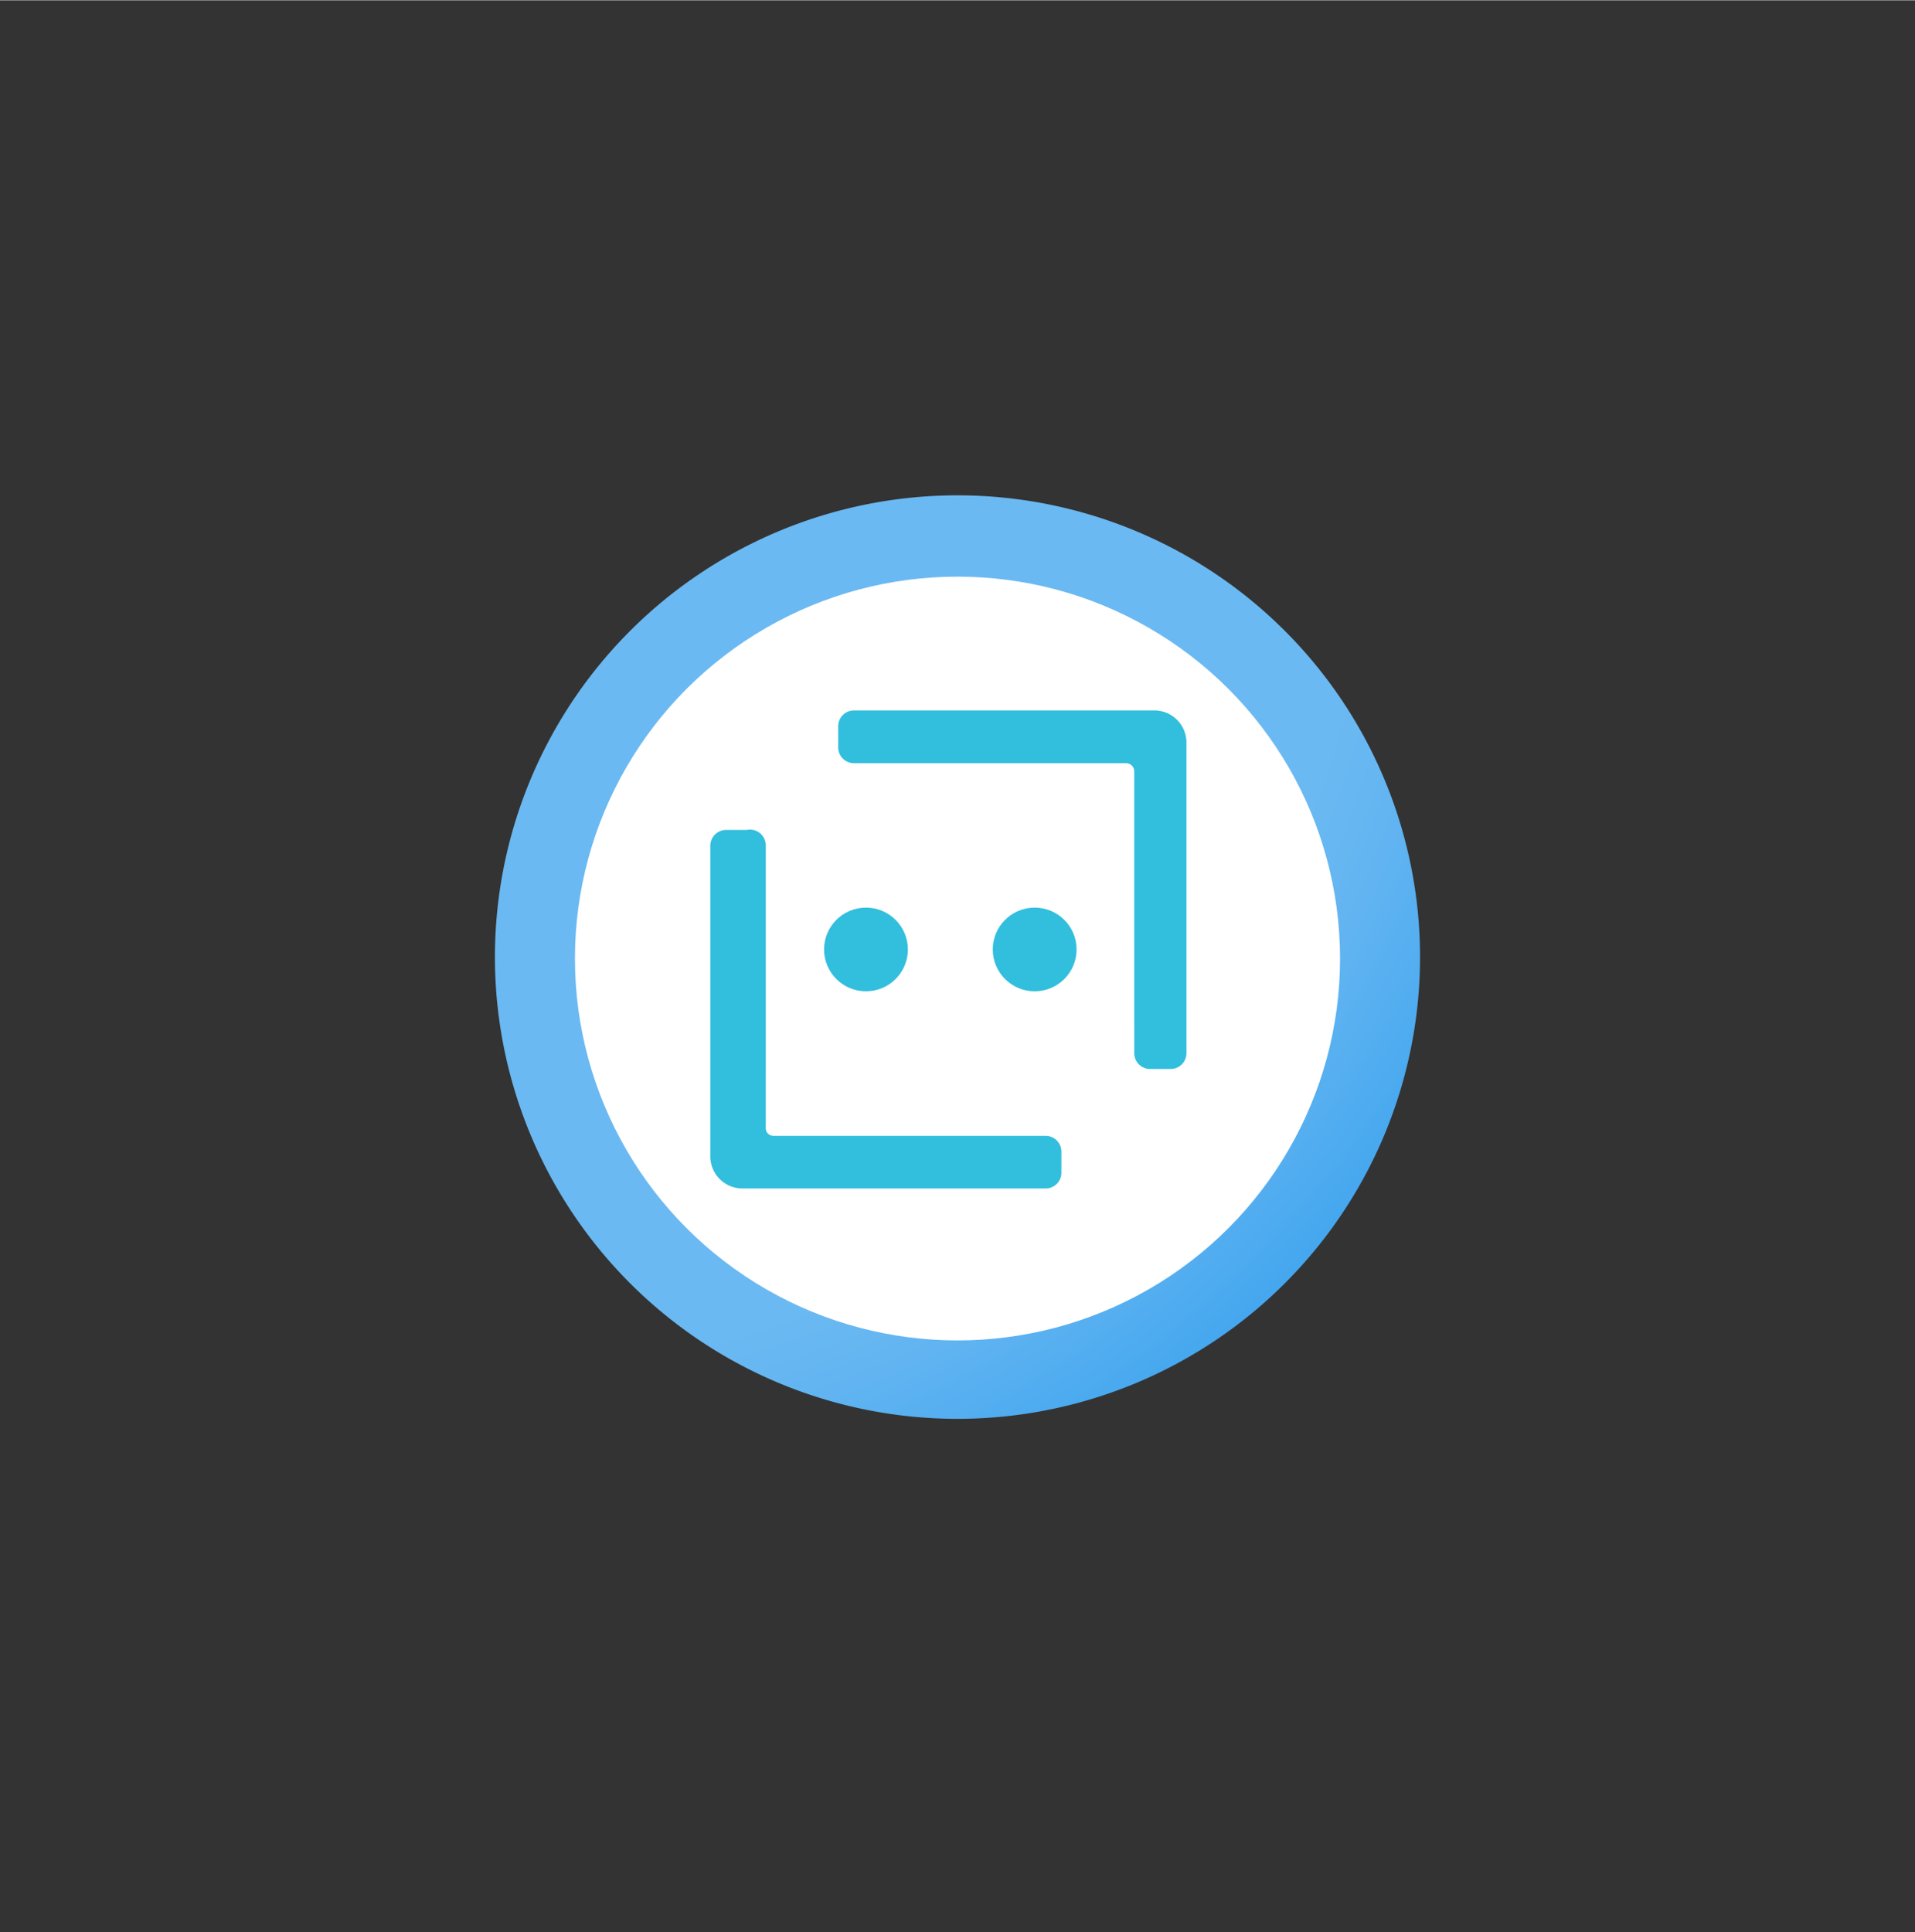 <?xml version="1.0" encoding="UTF-8" standalone="no"?>
<!DOCTYPE svg PUBLIC "-//W3C//DTD SVG 1.1//EN" "http://www.w3.org/Graphics/SVG/1.1/DTD/svg11.dtd">
<!-- Generated by Microsoft Visio, SVG Export Bot Service.svg Page-1 -->
<svg xmlns="http://www.w3.org/2000/svg" xmlns:xlink="http://www.w3.org/1999/xlink" xmlns:ev="http://www.w3.org/2001/xml-events"
		width="1.784in" height="1.8in" viewBox="0 0 128.466 129.581" xml:space="preserve" color-interpolation-filters="sRGB"
		class="st4">
	<rect x="0" y="0" width="128.466" height="129.581" fill="#333333" stroke="none"/>
	<style type="text/css">
	<![CDATA[
		.st1 {fill:url(#grad7-5);stroke:none;stroke-linecap:butt;stroke-width:33.203}
		.st2 {fill:#ffffff;stroke:none;stroke-linecap:butt;stroke-width:33.203}
		.st3 {fill:#32bedd;stroke:none;stroke-linecap:butt;stroke-width:33.203}
		.st4 {fill:none;fill-rule:evenodd;font-size:12px;overflow:visible;stroke-linecap:square;stroke-miterlimit:3}
	]]>
	</style>

	<defs id="Patterns_And_Gradients">
		<radialGradient id="grad7-5" cx="0" cy="0" r="1.4">
			<stop offset="0.67" stop-color="#6bb9f2" stop-opacity="1"/>
			<stop offset="0.74" stop-color="#61b4f1" stop-opacity="1"/>
			<stop offset="0.85" stop-color="#47a8ef" stop-opacity="1"/>
			<stop offset="0.99" stop-color="#1d94eb" stop-opacity="1"/>
			<stop offset="1" stop-color="#1b93eb" stop-opacity="1"/>
		</radialGradient>
	</defs>
	<g>
		<title>Page-1</title>
		<g id="group3458-1" transform="translate(38.57,-39.685)">
			<title>Bot Service</title>
			<g id="shape3459-2" transform="translate(3.722,-3.817)">
				<title>f6a29e1b-194b-4d8d-8529-49edea7</title>
				<path d="M21.94 76.71 A31.03 30.974 -180 1 0 52.97 107.68 A31.03 30.974 -180 0 0 21.94 76.71 Z" class="st1"/>
			</g>
			<g id="shape3460-6">
				<title>circle18</title>
				<ellipse cx="25.663" cy="103.964" rx="25.663" ry="25.617" class="st2"/>
			</g>
			<g id="shape3461-8" transform="translate(16.712,-23.42)">
				<title>circle20</title>
				<ellipse cx="2.811" cy="126.775" rx="2.811" ry="2.806" class="st3"/>
			</g>
			<g id="shape3462-10" transform="translate(9.082,-10.192)">
				<title>path22</title>
				<path d="M2.45 105.53 L1.06 105.53 A1.059 1.057 -180 0 0 -0 106.59 L0 127.43 A2.154 2.15 -180 0 0 2.15 129.58
							 L22.49 129.58 A1.059 1.057 -180 0 0 23.55 128.49 L23.55 127.1 A1.059 1.057 -180 0 0 22.49 126.05
							 L4.23 126.05 a0.511 0.51 0 0 1 -0.511 -0.547 L3.72 106.59 A1.059 1.057 -180 0 0 2.45
							 105.53 Z" class="st3"/>
			</g>
			<g id="shape3463-12" transform="translate(28.029,-23.42)">
				<title>circle24</title>
				<ellipse cx="2.811" cy="126.775" rx="2.811" ry="2.806" class="st3"/>
			</g>
			<g id="shape3464-14" transform="translate(17.661,-18.209)">
				<title>path26</title>
				<path d="M20 105.53 L1.06 105.53 A1.059 1.057 -180 0 0 0 106.62 L0 108.01 A1.059 1.057 -180 0 0 1.06 109.07
							 L19.31 109.07 a0.548 0.547 0 0 1 0.548 0.547 L19.86 128.52 A1.059 1.057 -180 0 0 20.92
							 129.58 L22.3 129.58 A1.059 1.057 -180 0 0 23.36 128.52 L23.36 107.68 A2.154 2.15 -180 0 0 21.25
							 105.53 L20 105.53 Z" class="st3"/>
			</g>
		</g>
	</g>
</svg>
